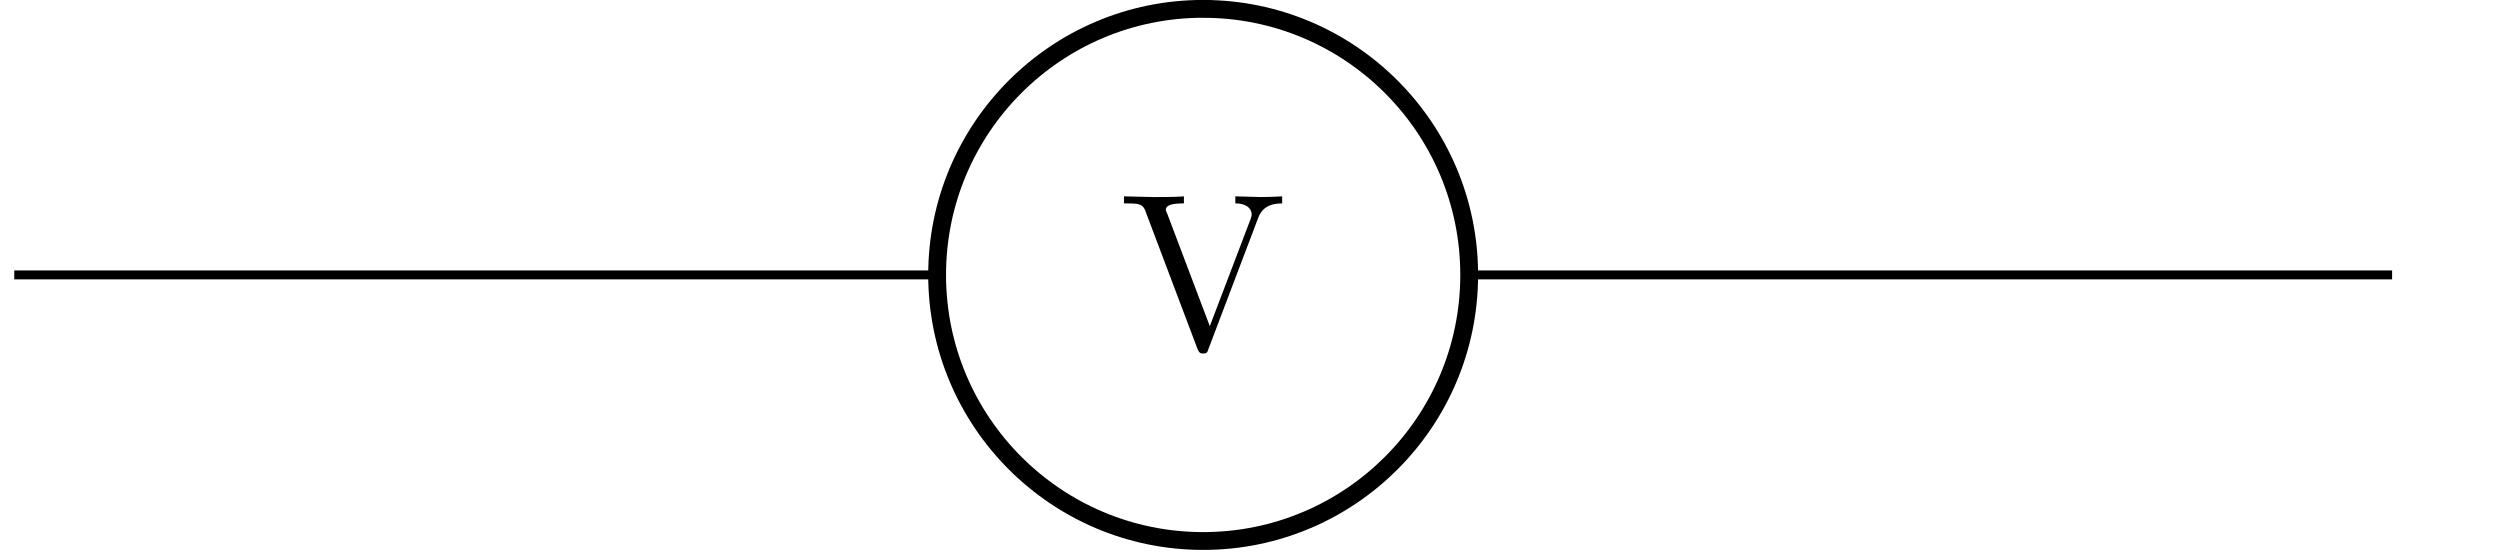 <svg xmlns="http://www.w3.org/2000/svg" xmlns:xlink="http://www.w3.org/1999/xlink" width="110.127" height="24.608"><defs><clipPath id="a"><path d="M.434 11H106v2H.434Zm0 0"/></clipPath><clipPath id="b"><path d="M30 0h46v24.223H30Zm0 0"/></clipPath><path id="c" d="M7.156-6.39v-.313a20.84 20.84 0 0 1-.937.031l-1.125-.031v.312c.515 0 .718.25.718.485 0 .078-.03.14-.046.203L3.969-.984 2.094-5.938c-.063-.14-.063-.171-.063-.171 0-.282.563-.282.797-.282v-.312c-.344.031-1.015.031-1.39.031l-1.25-.031v.312c.64 0 .828 0 .953.36L3.42 0c.079.188.126.219.25.219.173 0 .188-.047.235-.188l2.188-5.765c.14-.375.406-.657 1.062-.657Zm0 0"/></defs><g clip-path="url(#a)"><path fill="none" stroke="#000" stroke-miterlimit="10" stroke-width=".393" d="M.629 12.11H41.28m23.438 0h40.656"/></g><g clip-path="url(#b)"><path fill="none" stroke="#000" stroke-miterlimit="10" stroke-width=".785" d="M53 .39c-6.473 0-11.719 5.25-11.719 11.72 0 6.472 5.246 11.722 11.719 11.722 6.473 0 11.719-5.25 11.719-11.723C64.719 5.641 59.473.391 53 .391Zm0 0"/></g><use xlink:href="#c" x="49.324" y="15.352"/></svg>